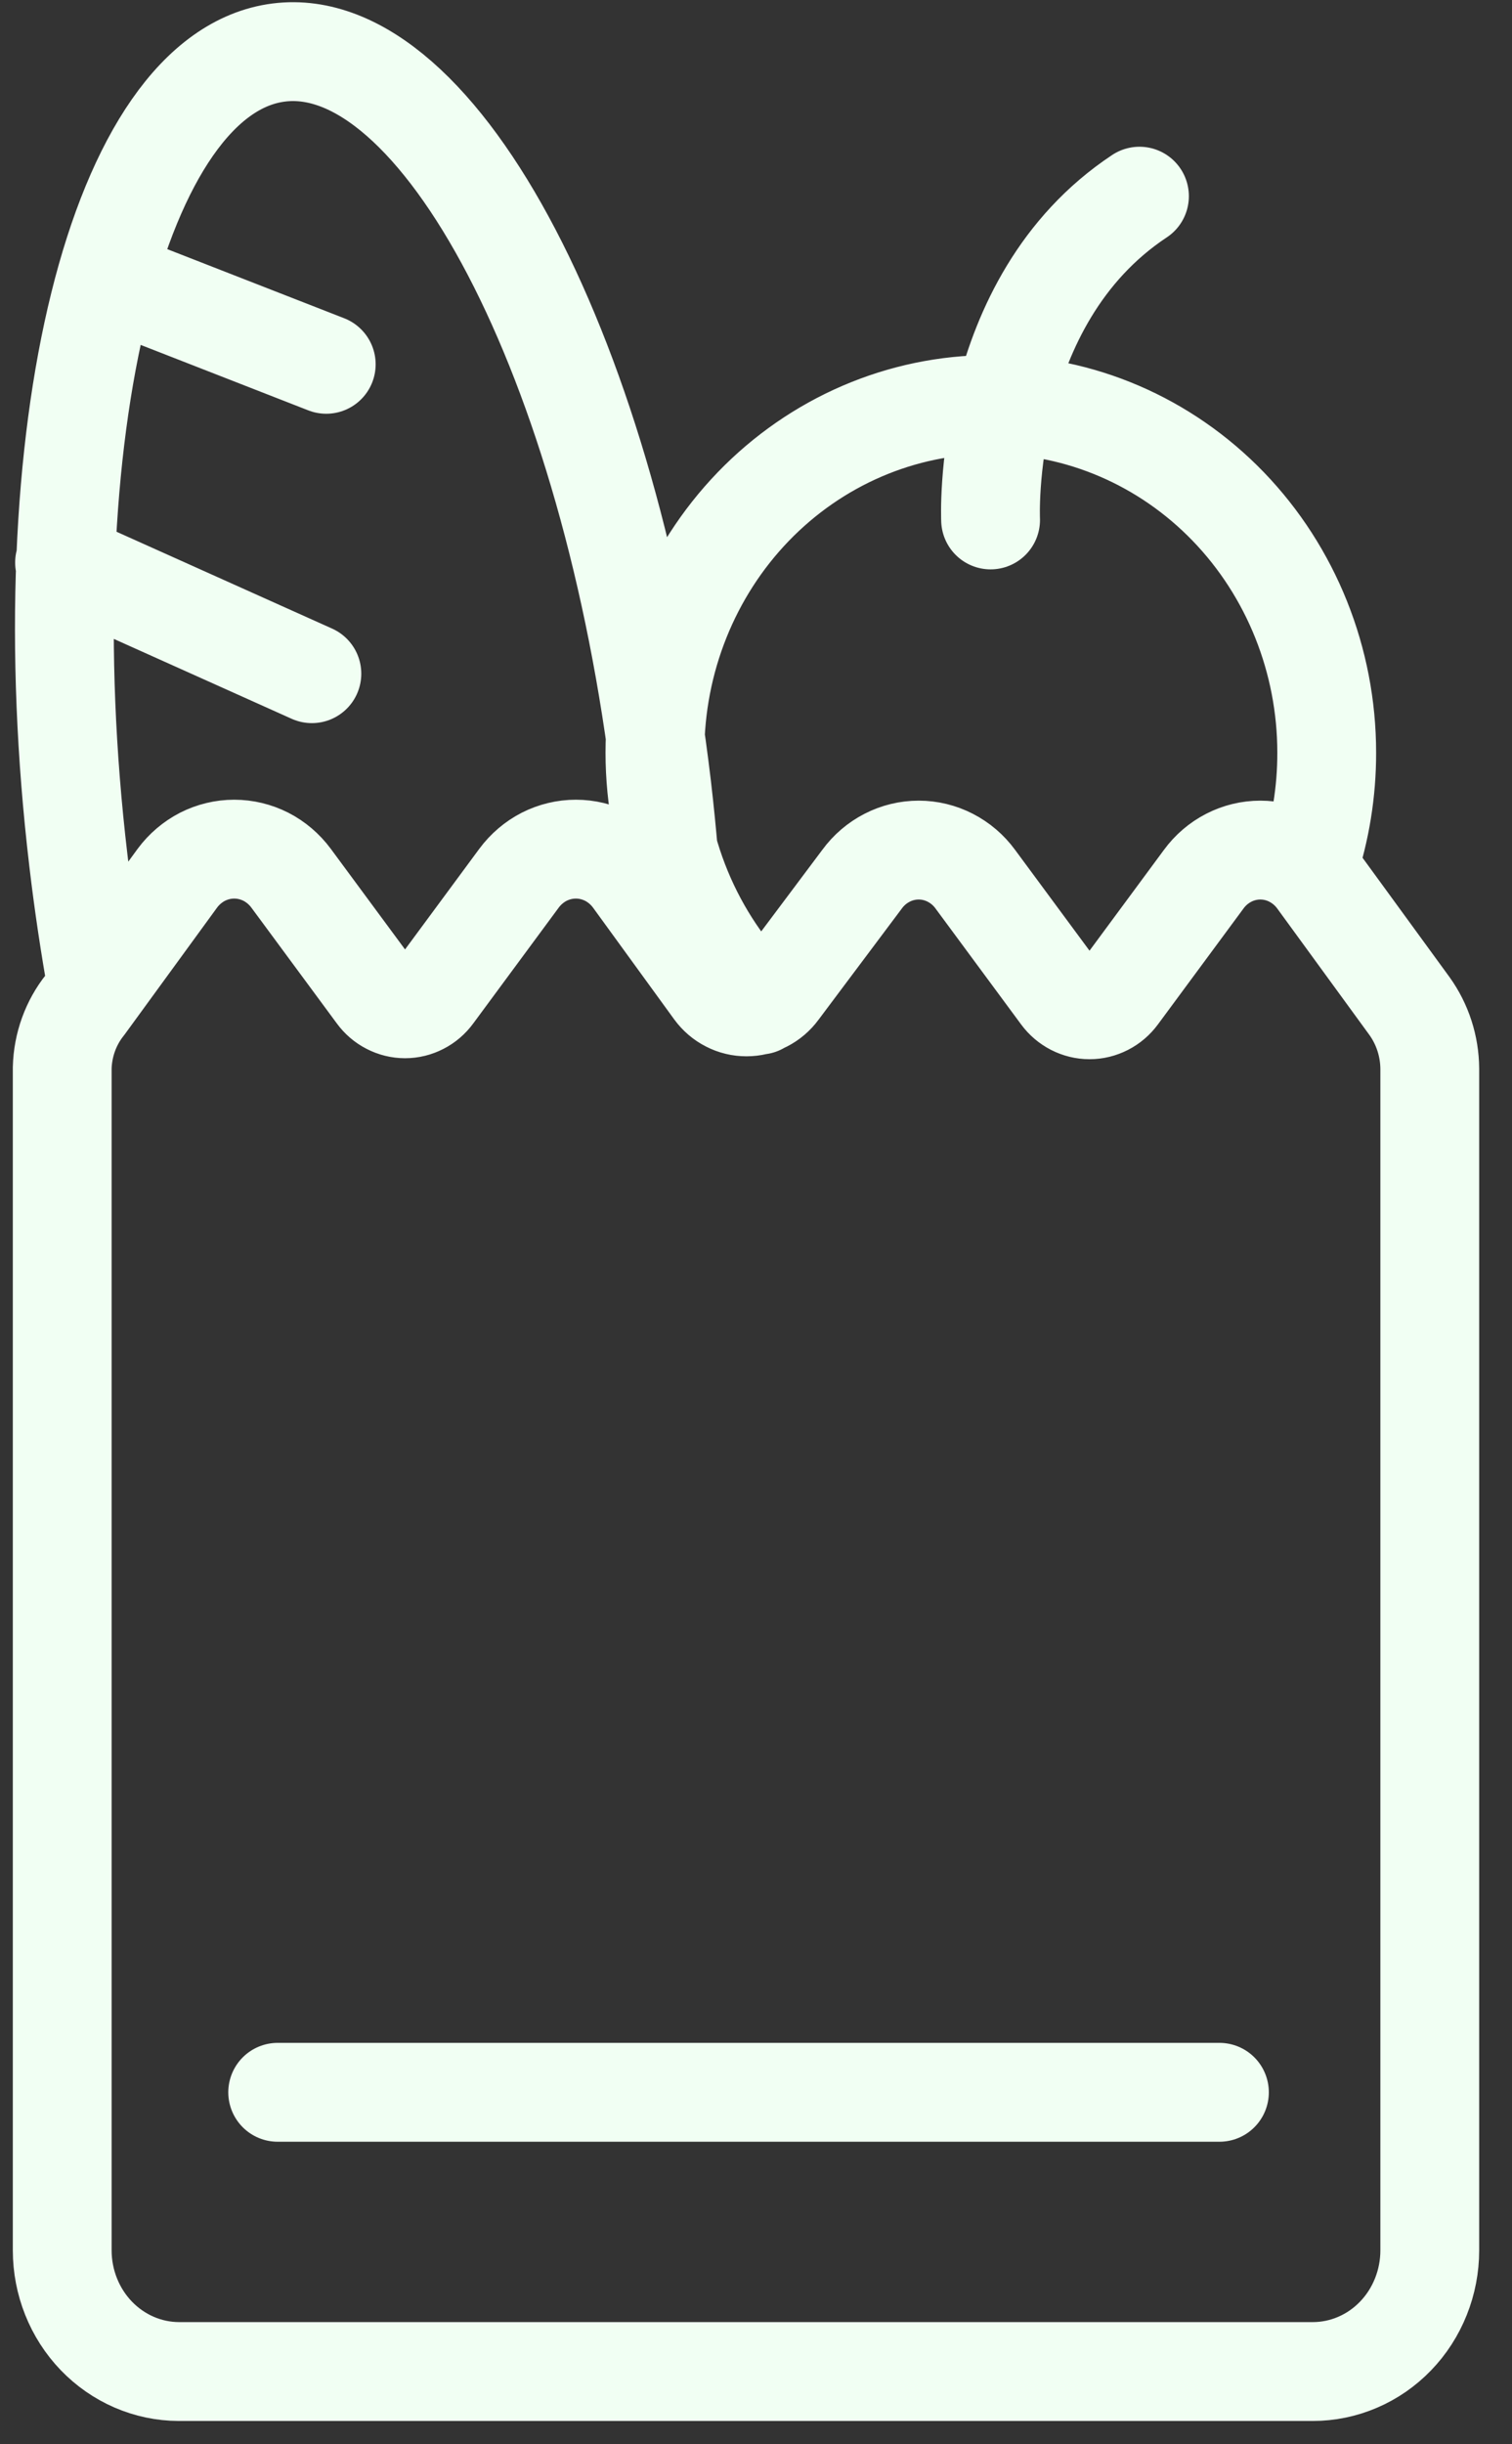 <svg width="26" height="42" viewBox="0 0 26 42" fill="none" xmlns="http://www.w3.org/2000/svg">
<rect x="0" y="0" width="26" height="42" fill="#333333" stroke="none"/>
<path d="M1.674 16.975C1.547 16.267 1.436 15.535 1.348 14.786C0.482 7.47 2.024 1.256 4.791 0.903C7.557 0.549 10.515 6.202 11.381 13.518C11.477 14.341 11.548 15.205 11.588 15.987M2.151 4.91L5.61 6.26M1.11 9.667L5.363 11.576M4.775 35.952H20.969M13.059 17.271C12.491 16.712 12.039 16.039 11.73 15.293C11.422 14.548 11.262 13.745 11.262 12.934C11.262 11.349 11.87 9.828 12.952 8.706C14.034 7.585 15.502 6.953 17.034 6.951C18.567 6.951 20.037 7.582 21.121 8.704C22.204 9.826 22.814 11.347 22.814 12.934C22.815 13.604 22.707 14.268 22.496 14.901M17.034 8.934C17.034 8.934 16.859 5.182 19.594 3.371M1.46 17.271L3.05 15.09C3.165 14.935 3.313 14.809 3.482 14.722C3.652 14.636 3.838 14.591 4.027 14.591C4.217 14.591 4.403 14.636 4.573 14.722C4.742 14.809 4.89 14.935 5.005 15.09L6.476 17.082C6.533 17.16 6.607 17.224 6.692 17.267C6.777 17.311 6.87 17.334 6.965 17.334C7.06 17.334 7.153 17.311 7.238 17.267C7.323 17.224 7.397 17.16 7.454 17.082L8.925 15.09C9.04 14.935 9.188 14.809 9.357 14.722C9.527 14.636 9.713 14.591 9.903 14.591C10.092 14.591 10.278 14.636 10.448 14.722C10.617 14.809 10.765 14.935 10.88 15.09C10.88 15.09 11.675 16.185 12.28 17.016C12.345 17.105 12.429 17.177 12.526 17.226C12.622 17.276 12.728 17.301 12.836 17.301C12.944 17.301 13.05 17.276 13.147 17.226C13.243 17.177 13.328 17.105 13.393 17.016L14.824 15.107C14.938 14.951 15.085 14.826 15.254 14.739C15.423 14.652 15.609 14.607 15.798 14.607C15.986 14.607 16.172 14.652 16.341 14.739C16.51 14.826 16.657 14.951 16.771 15.107L18.242 17.098C18.3 17.177 18.375 17.24 18.46 17.284C18.546 17.328 18.64 17.351 18.735 17.351C18.831 17.351 18.924 17.328 19.01 17.284C19.096 17.24 19.17 17.177 19.228 17.098L20.699 15.107C20.813 14.951 20.96 14.826 21.129 14.739C21.298 14.652 21.484 14.607 21.673 14.607C21.861 14.607 22.047 14.652 22.216 14.739C22.385 14.826 22.532 14.951 22.647 15.107L24.237 17.287C24.461 17.599 24.584 17.977 24.586 18.366V38.668C24.586 38.941 24.534 39.212 24.433 39.464C24.332 39.717 24.184 39.947 23.997 40.14C23.811 40.333 23.589 40.487 23.345 40.591C23.101 40.696 22.839 40.75 22.575 40.75H3.074C2.541 40.748 2.032 40.527 1.656 40.137C1.281 39.747 1.07 39.218 1.07 38.668V18.349C1.08 17.955 1.217 17.575 1.46 17.271Z" stroke="#F1FFF3" stroke-width="1.699" stroke-linecap="round" stroke-linejoin="round"/>
</svg>
